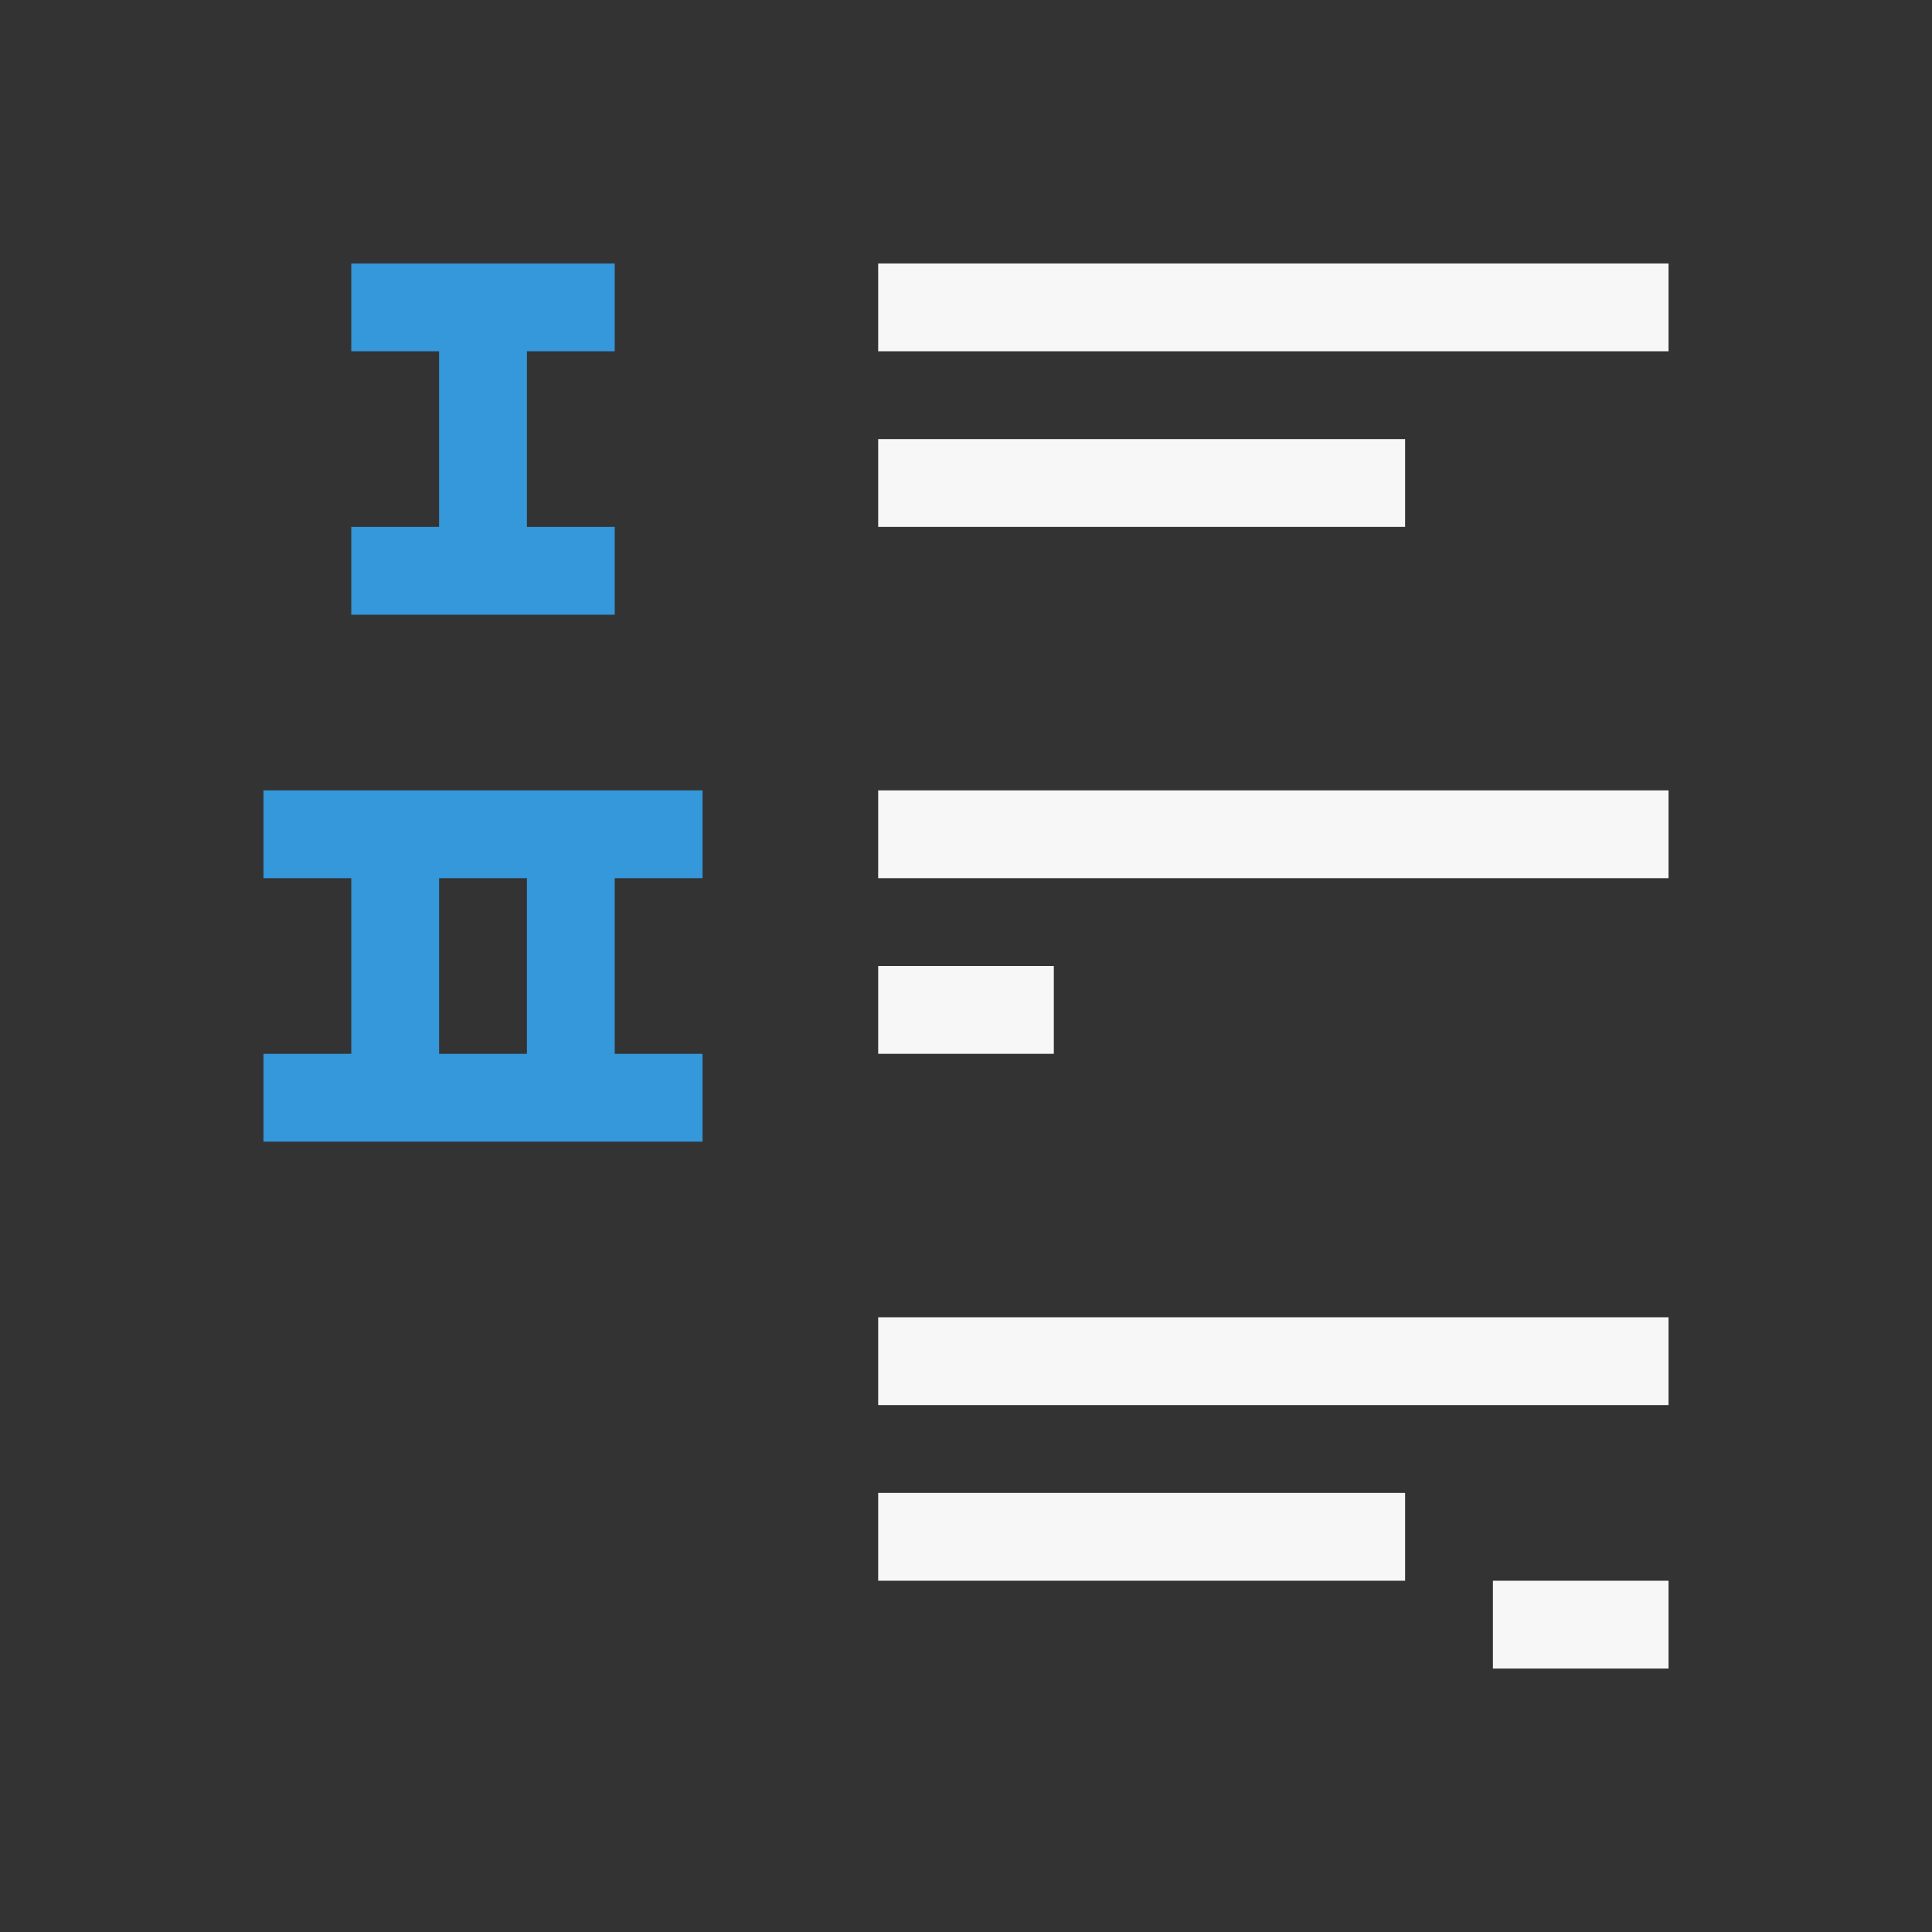 <?xml version="1.0" encoding="UTF-8" standalone="no"?>
<!-- Created with Inkscape (http://www.inkscape.org/) -->

<svg
   xmlns:dc="http://purl.org/dc/elements/1.1/"
   xmlns:cc="http://creativecommons.org/ns#"
   xmlns:rdf="http://www.w3.org/1999/02/22-rdf-syntax-ns#"
   xmlns:svg="http://www.w3.org/2000/svg"
   xmlns="http://www.w3.org/2000/svg"
   xmlns:sodipodi="http://sodipodi.sourceforge.net/DTD/sodipodi-0.dtd"
   xmlns:inkscape="http://www.inkscape.org/namespaces/inkscape"
   width="22"
   height="22"
   id="svg2"
   version="1.1"
   inkscape:version="0.91 r13725"
   viewBox="0 0 22 22"
   sodipodi:docname="kt-queue-manager.svg">
  <rect x="0" y="0" width="22" height="22" fill="#333333" stroke="none"/>
  <defs
     id="defs4" />
  <sodipodi:namedview
     id="base"
     pagecolor="#ffffff"
     bordercolor="#ffffff"
     borderopacity="1.0"
     inkscape:pageopacity="0.0"
     inkscape:pageshadow="2"
     inkscape:zoom="32"
     inkscape:cx="11.414829"
     inkscape:cy="11.088343"
     inkscape:document-units="px"
     inkscape:current-layer="layer1"
     showgrid="true"
     units="px"
     borderlayer="true"
     inkscape:showpageshadow="false"
     inkscape:window-width="1920"
     inkscape:window-height="1021"
     inkscape:window-x="-4"
     inkscape:window-y="0"
     inkscape:window-maximized="1"
     inkscape:object-nodes="true"
     inkscape:snap-bbox="true">
    <sodipodi:guide
       position="2,20"
       orientation="18,0"
       id="guide4066" />
    <sodipodi:guide
       position="2,2"
       orientation="0,18"
       id="guide4068" />
    <sodipodi:guide
       position="20,2"
       orientation="-18,0"
       id="guide4070" />
    <sodipodi:guide
       position="20,20"
       orientation="0,-18"
       id="guide4072" />
    <sodipodi:guide
       position="3,19"
       orientation="16,0"
       id="guide4074" />
    <sodipodi:guide
       position="3,3"
       orientation="0,16"
       id="guide4076" />
    <sodipodi:guide
       position="19,3"
       orientation="-16,0"
       id="guide4078" />
    <sodipodi:guide
       position="19,19"
       orientation="0,-16"
       id="guide4080" />
    <inkscape:grid
       type="xygrid"
       id="grid4101" />
    <sodipodi:guide
       position="8,19"
       orientation="0,-5"
       id="guide4124" />
    <sodipodi:guide
       position="11,3"
       orientation="0,4"
       id="guide4241" />
  </sodipodi:namedview>
  <g
     inkscape:label="Capa 1"
     inkscape:groupmode="layer"
     id="layer1"
     transform="translate(0,-1030.362)">
    <path
       inkscape:connector-curvature="0"
       style="opacity:1;fill:#f7f7f7;fill-opacity:1;stroke:none"
       d="m 10,1033.362 0,1 9,0 0,-1 -9,0 z m 0,2 0,1 6,0 0,-1 -6,0 z m 0,4 0,1 9,0 0,-1 -9,0 z m 0,2 0,1 2,0 0,-1 -2,0 z m 0,4 0,1 9,0 0,-1 -9,0 z m 0,2 0,1 6,0 0,-1 -6,0 z m 7,1 0,1 2,0 0,-1 -2,0 z"
       id="path4174" />
    <path
       inkscape:connector-curvature="0"
       style="color:#000000;display:inline;overflow:visible;visibility:visible;fill:#3498db;fill-opacity:1;fill-rule:nonzero;stroke:none;stroke-width:1;marker:none;enable-background:accumulate"
       d="m 4,1033.362 0,1 1,0 0,2 -1,0 0,1 3,0 0,-1 -1,0 0,-2 1,0 0,-1 -3,0 z m -1,6 0,1 1,0 0,2 -1,0 0,1 5,0 0,-1 -1,0 0,-2 1,0 0,-1 -5,0 z m 2,1 1,0 0,2 -1,0 0,-2 z"
       id="rect2994" />
  </g>
</svg>
